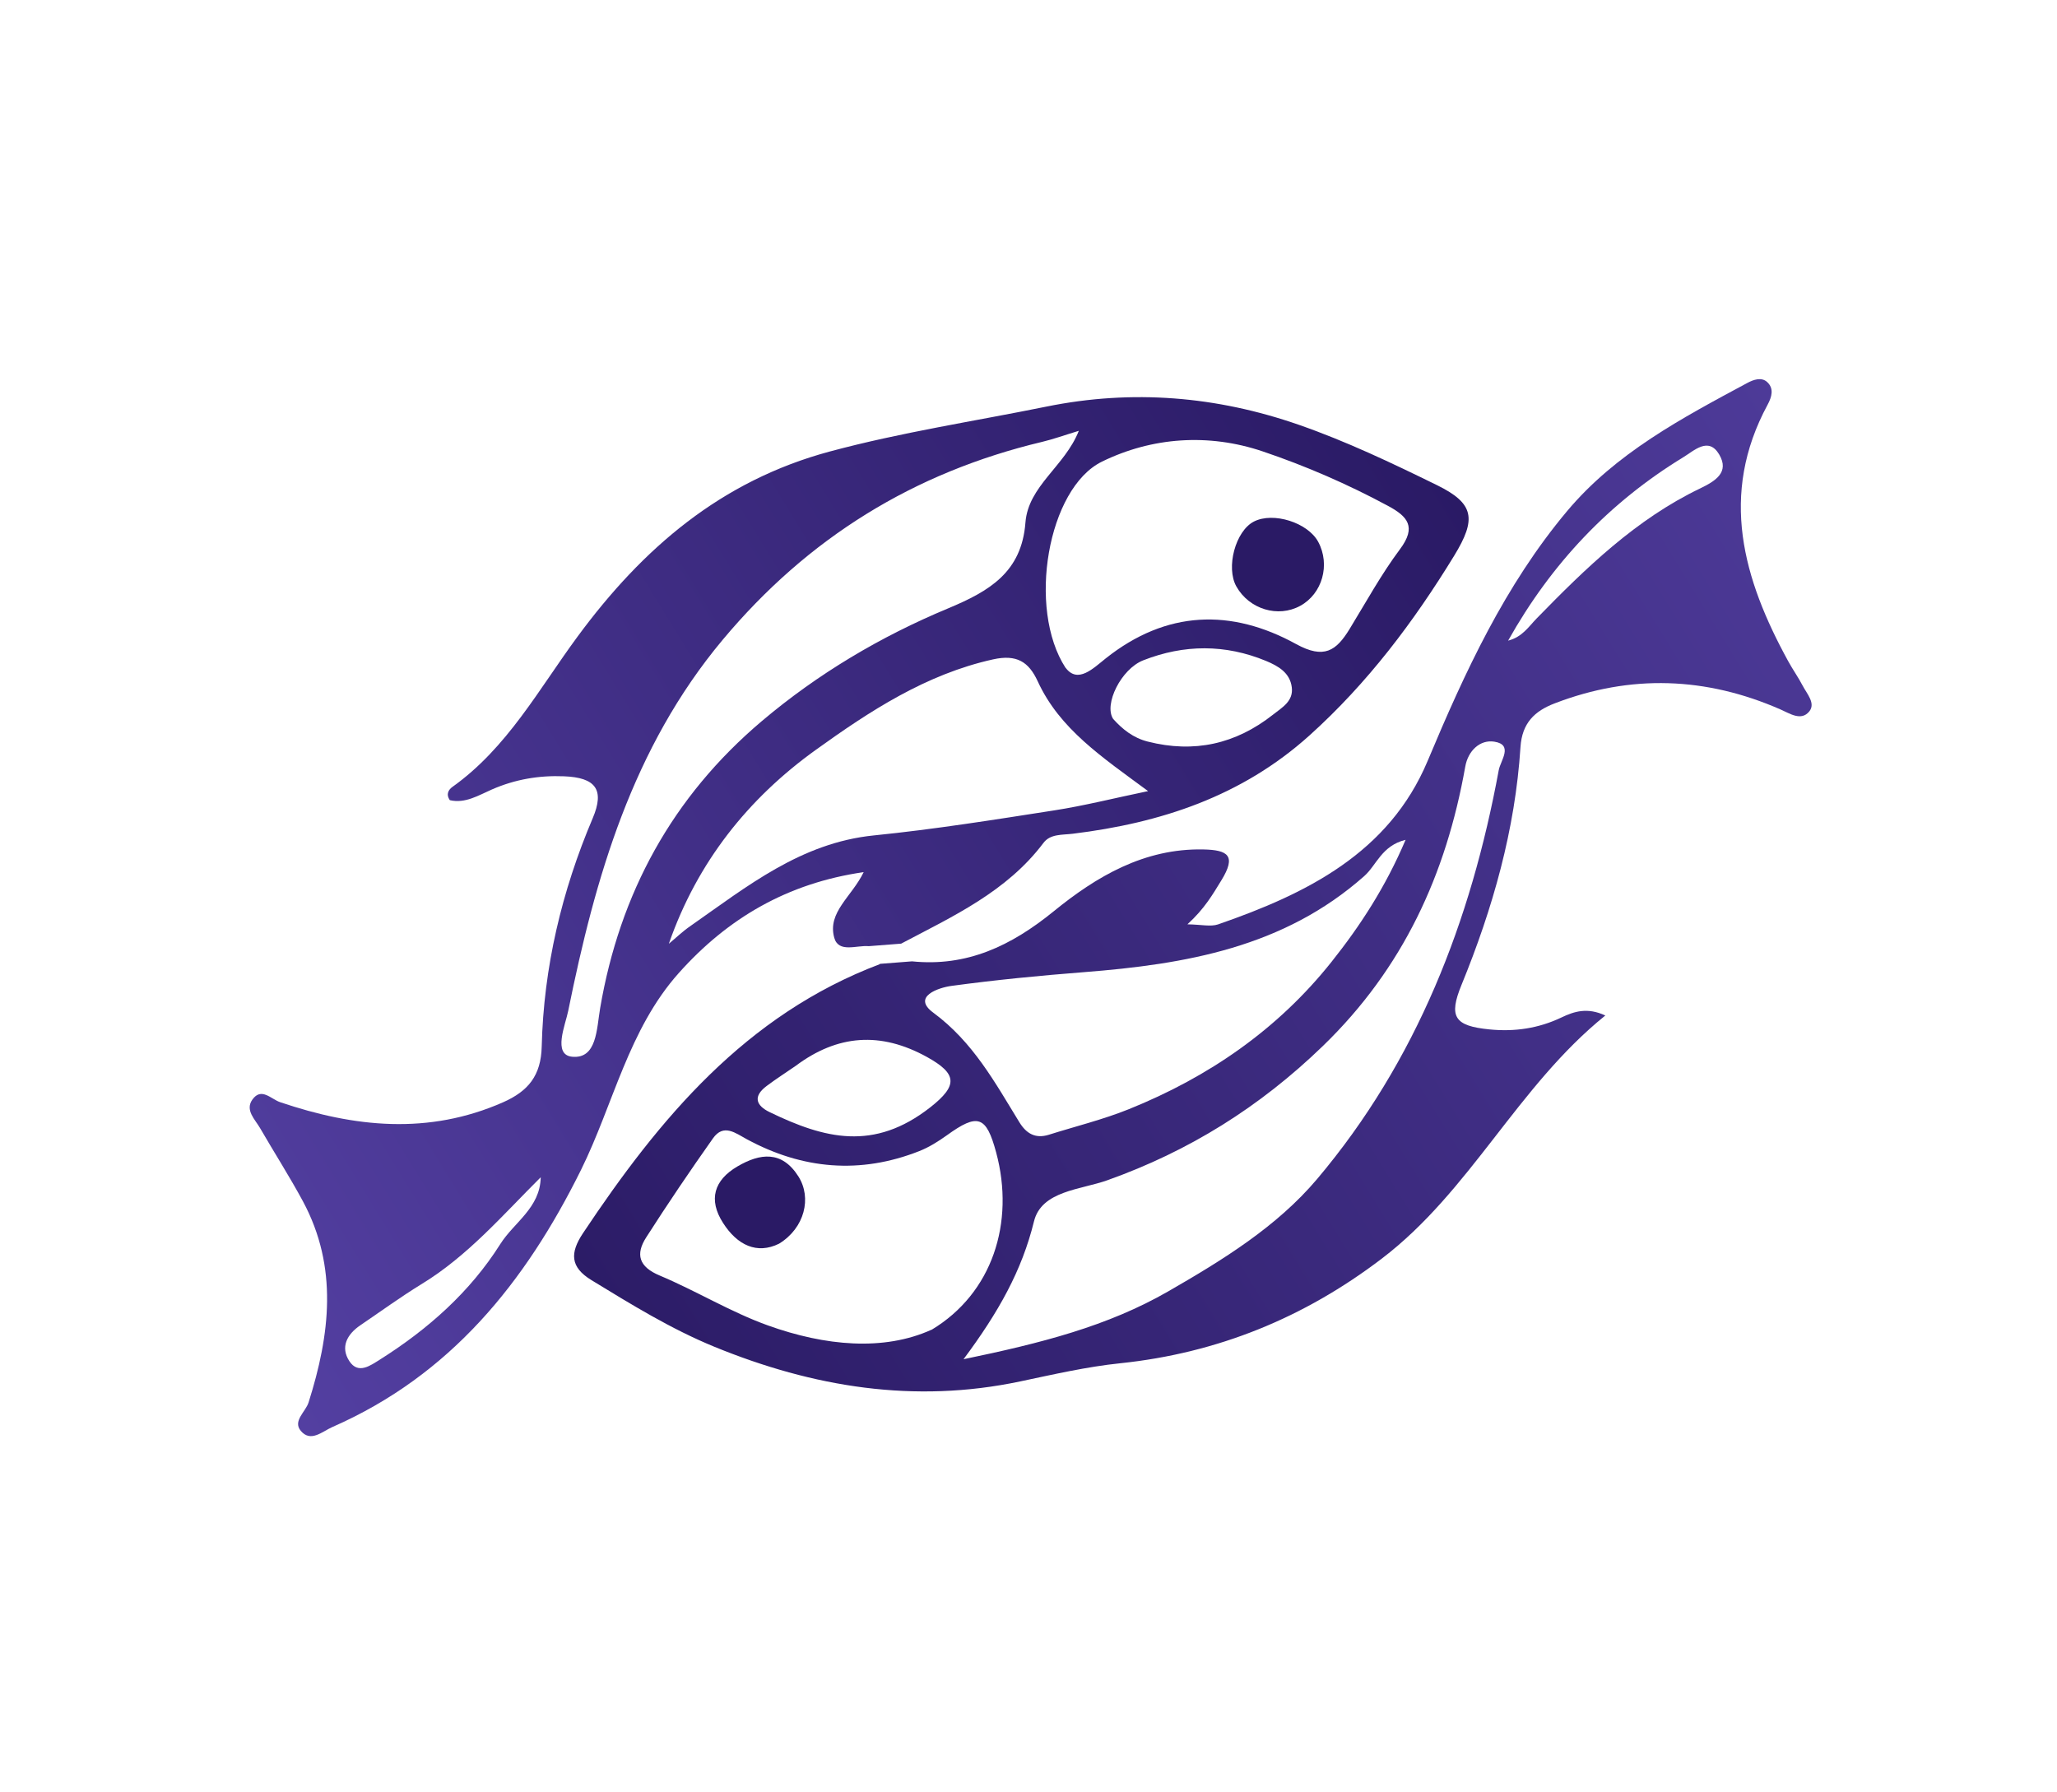 <svg width="543" height="473" viewBox="0 0 543 473" fill="none" xmlns="http://www.w3.org/2000/svg">
<path d="M229.339 249.775C226.13 249.471 221.344 251.66 220.213 247.52C218.383 240.787 224.846 236.734 227.99 230.229C207.799 233.153 192.1 242.414 179.218 256.824C165.873 271.749 161.953 291.479 153.378 308.828C138.639 338.595 118.891 363.06 87.732 376.717C85.06 377.896 82.015 380.859 79.397 377.718C77.221 375.11 80.659 372.741 81.462 370.205C87.109 352.35 89.323 334.53 79.97 317.134C76.438 310.582 72.399 304.283 68.666 297.826C67.331 295.509 64.631 293.079 66.622 290.275C68.986 286.953 71.508 290.125 73.948 290.958C93.528 297.589 113.076 299.664 132.768 291.002C139.448 288.054 142.822 283.939 143.001 276.261C143.515 255.341 148.285 235.261 156.462 215.998C159.688 208.406 157.179 205.255 148.893 204.931C142.252 204.661 136.004 205.733 129.893 208.39C126.35 209.932 122.814 212.188 118.745 211.232C117.622 209.59 118.49 208.425 119.4 207.751C133.926 197.425 142.271 181.857 152.484 168.02C169.678 144.691 190.338 126.917 219.062 119.186C237.932 114.109 257.135 111.215 276.198 107.343C298.972 102.718 321.201 104.615 342.818 112.125C355.364 116.483 367.448 122.246 379.386 128.1C389.198 132.927 389.786 137.027 383.868 146.702C373.178 164.17 361.02 180.323 345.674 194.144C327.765 210.259 306.386 217.25 283.183 220.096C280.372 220.439 277.26 220.105 275.454 222.508C265.753 235.397 251.575 241.883 237.88 249.109C235.026 249.335 232.193 249.549 229.339 249.775ZM284.78 113.731C280.993 114.875 278.102 115.93 275.114 116.642C241.223 124.722 213.264 141.998 190.777 168.893C166.914 197.439 157.136 231.584 149.999 266.844C149.254 270.553 145.854 278.424 150.987 278.957C157.586 279.627 157.484 271.631 158.426 266.132C163.602 235.789 177.513 210.301 201.122 190.343C215.921 177.836 232.505 168.003 250.291 160.597C261.149 156.063 269.688 151.08 270.692 137.946C271.444 128.247 281.093 123.102 284.78 113.731ZM281.308 176.295C284.531 180.562 288.587 176.432 291.913 173.787C307.896 161.099 325.028 160.599 342.155 170.03C349.532 174.078 352.735 171.796 356.245 166.073C360.582 158.979 364.61 151.615 369.57 144.974C373.978 139.074 371.603 136.33 366.371 133.527C355.755 127.811 344.69 123.005 333.323 119.161C318.985 114.321 304.084 115.408 290.894 121.863C276.574 128.868 271.093 160.636 281.287 176.308L281.308 176.295ZM176.587 249.115C178.456 247.565 180.222 245.848 182.227 244.473C197.173 234.034 211.406 222.479 230.702 220.535C246.637 218.928 262.491 216.392 278.329 213.923C286.238 212.695 294.059 210.715 303.067 208.841C290.887 199.827 279.733 192.485 273.919 179.823C271.558 174.711 268.387 172.686 262.154 174.065C244.396 178 229.565 187.735 215.328 197.97C197.558 210.747 184.089 227.532 176.574 249.094L176.587 249.115ZM293.844 189.781C296.367 192.579 299.17 194.801 302.986 195.768C315.225 198.876 326.188 196.435 336.058 188.65C338.499 186.72 341.474 185.096 340.999 181.416C340.511 177.572 337.418 175.815 334.207 174.476C323.449 170.029 312.576 170.083 301.791 174.314C295.945 176.607 291.361 185.924 293.831 189.761L293.844 189.781ZM142.726 310.791C132.684 320.781 123.492 331.545 111.28 338.983C105.761 342.37 100.491 346.209 95.126 349.847C91.592 352.246 89.804 355.617 92.218 359.316C94.568 362.91 97.812 360.458 100.349 358.872C112.977 350.892 124.059 341.097 132.071 328.409C135.69 322.677 142.572 318.885 142.739 310.811L142.726 310.791Z" fill="url(#paint0_linear_22_1795)"/>
<path d="M232.206 254.448C235.06 254.221 237.893 254.008 240.747 253.781C255.266 255.259 266.925 249.686 278.103 240.609C289.402 231.401 302.039 223.905 317.669 224.24C324.199 224.376 326.402 225.902 322.429 232.369C320.152 236.069 318.045 239.808 313.455 244.006C317.149 244.07 319.57 244.685 321.528 244.03C344.881 235.942 366.659 225.194 376.872 200.854C386.69 177.417 397.258 154.499 413.677 134.925C426.504 119.628 443.965 110.379 461.236 101.102C462.876 100.211 465.014 99.474 466.501 100.864C468.343 102.554 467.722 104.777 466.603 106.845C453.764 130.61 460.137 152.858 472.071 174.599C473.262 176.774 474.717 178.817 475.867 181.018C476.978 183.156 479.341 185.648 477.613 187.802C475.465 190.444 472.453 188.35 470.015 187.285C450.373 178.679 430.502 177.953 410.431 185.667C405.113 187.694 401.788 190.857 401.372 197.213C399.968 219.025 394.069 239.797 385.816 259.97C382.347 268.431 383.932 270.825 393.128 271.743C399.814 272.416 406.119 271.482 412.156 268.611C415.58 266.97 419.031 265.888 423.769 268.074C400.59 286.761 388.168 314.442 364.728 332.282C344.252 347.871 321.424 357.191 295.762 359.876C286.858 360.794 278.04 362.839 269.272 364.681C241.345 370.569 214.661 366.197 188.608 355.539C177.111 350.826 166.626 344.339 156.091 337.913C150.509 334.49 150.437 330.764 153.873 325.576C174.05 295.293 196.813 267.911 232.299 254.505L232.206 254.448ZM254.284 358.829C274.866 354.571 292.412 350.104 308.443 340.87C322.776 332.62 337.04 323.836 347.662 311.274C374.013 280.078 388.301 243.107 395.637 203.294C396.091 200.799 399.578 196.587 394.455 195.789C390.726 195.2 387.525 198.143 386.786 202.424C381.737 230.818 370.419 255.607 349.185 276.151C332.55 292.231 313.91 303.873 292.328 311.565C285.248 314.097 274.92 314.335 272.94 322.457C269.751 335.407 263.636 346.355 254.309 358.871L254.284 358.829ZM245.89 351.06C261.962 341.425 267.946 322.76 262.964 304.234C260.347 294.53 258.114 293.8 249.921 299.721C247.682 301.325 245.249 302.847 242.706 303.861C227.069 310.034 211.858 308.693 197.173 300.756C194.157 299.125 191.014 296.535 188.211 300.501C182.143 309.089 176.24 317.805 170.571 326.666C167.721 331.12 168.625 334.421 174.155 336.726C183.812 340.785 192.874 346.36 202.694 349.887C217.799 355.321 233.293 356.747 245.898 351.026L245.89 351.06ZM371.045 221.697C364.697 223.262 363.373 228.42 360.121 231.28C338.869 250.107 312.985 254.54 286.126 256.636C274.425 257.544 262.755 258.692 251.144 260.264C247.77 260.723 240.622 263.096 246.352 267.32C256.87 275.081 262.644 285.754 269.097 296.268C270.945 299.278 273.344 300.655 276.87 299.555C283.911 297.335 291.166 295.558 297.995 292.806C319.014 284.337 337.287 271.77 351.468 253.943C359.041 244.432 365.736 234.193 371.045 221.697ZM210.01 281.395C207.466 283.157 204.858 284.816 202.378 286.683C198.792 289.374 199.443 291.794 203.201 293.603C217.649 300.592 230.673 303.995 245.577 292.315C252.935 286.533 252.689 283.46 244.707 279.035C232.47 272.272 221.091 273.097 210.01 281.395ZM398.091 169.125C401.85 168.17 403.547 165.402 405.65 163.249C418.598 149.977 431.833 137.077 448.817 128.927C452.789 127.007 456.607 124.693 453.829 119.98C451.001 115.183 447.202 118.982 444.347 120.706C424.797 132.647 409.529 148.752 398.112 169.112L398.091 169.125Z" fill="url(#paint1_linear_22_1795)"/>
<path d="M326.388 154.844C323.541 149.829 326.136 140.178 330.994 137.685C336.117 135.059 345.232 137.954 347.975 143.033C351.233 149.092 349.06 156.757 343.215 159.941C337.371 163.125 329.784 160.846 326.388 154.844Z" fill="#2A1A65"/>
<path d="M205.655 328.314C199.849 331.186 194.638 328.744 190.864 322.83C186.941 316.719 188.463 311.555 194.664 307.922C200.657 304.416 206.396 303.685 210.76 310.561C214.333 316.196 212.428 324.157 205.676 328.301L205.655 328.314Z" fill="#2A1A65"/>
<defs>
<linearGradient id="paint0_linear_22_1795" x1="372.975" y1="111.231" x2="40.888" y2="315.05" gradientUnits="userSpaceOnUse">
<stop stop-color="#2A1A65"/>
<stop offset="1" stop-color="#533FA1"/>
</linearGradient>
<linearGradient id="paint1_linear_22_1795" x1="503.584" y1="160.987" x2="171.109" y2="365.045" gradientUnits="userSpaceOnUse">
<stop stop-color="#4D3A98"/>
<stop offset="1" stop-color="#2C1C67"/>
</linearGradient>
</defs>
</svg>
